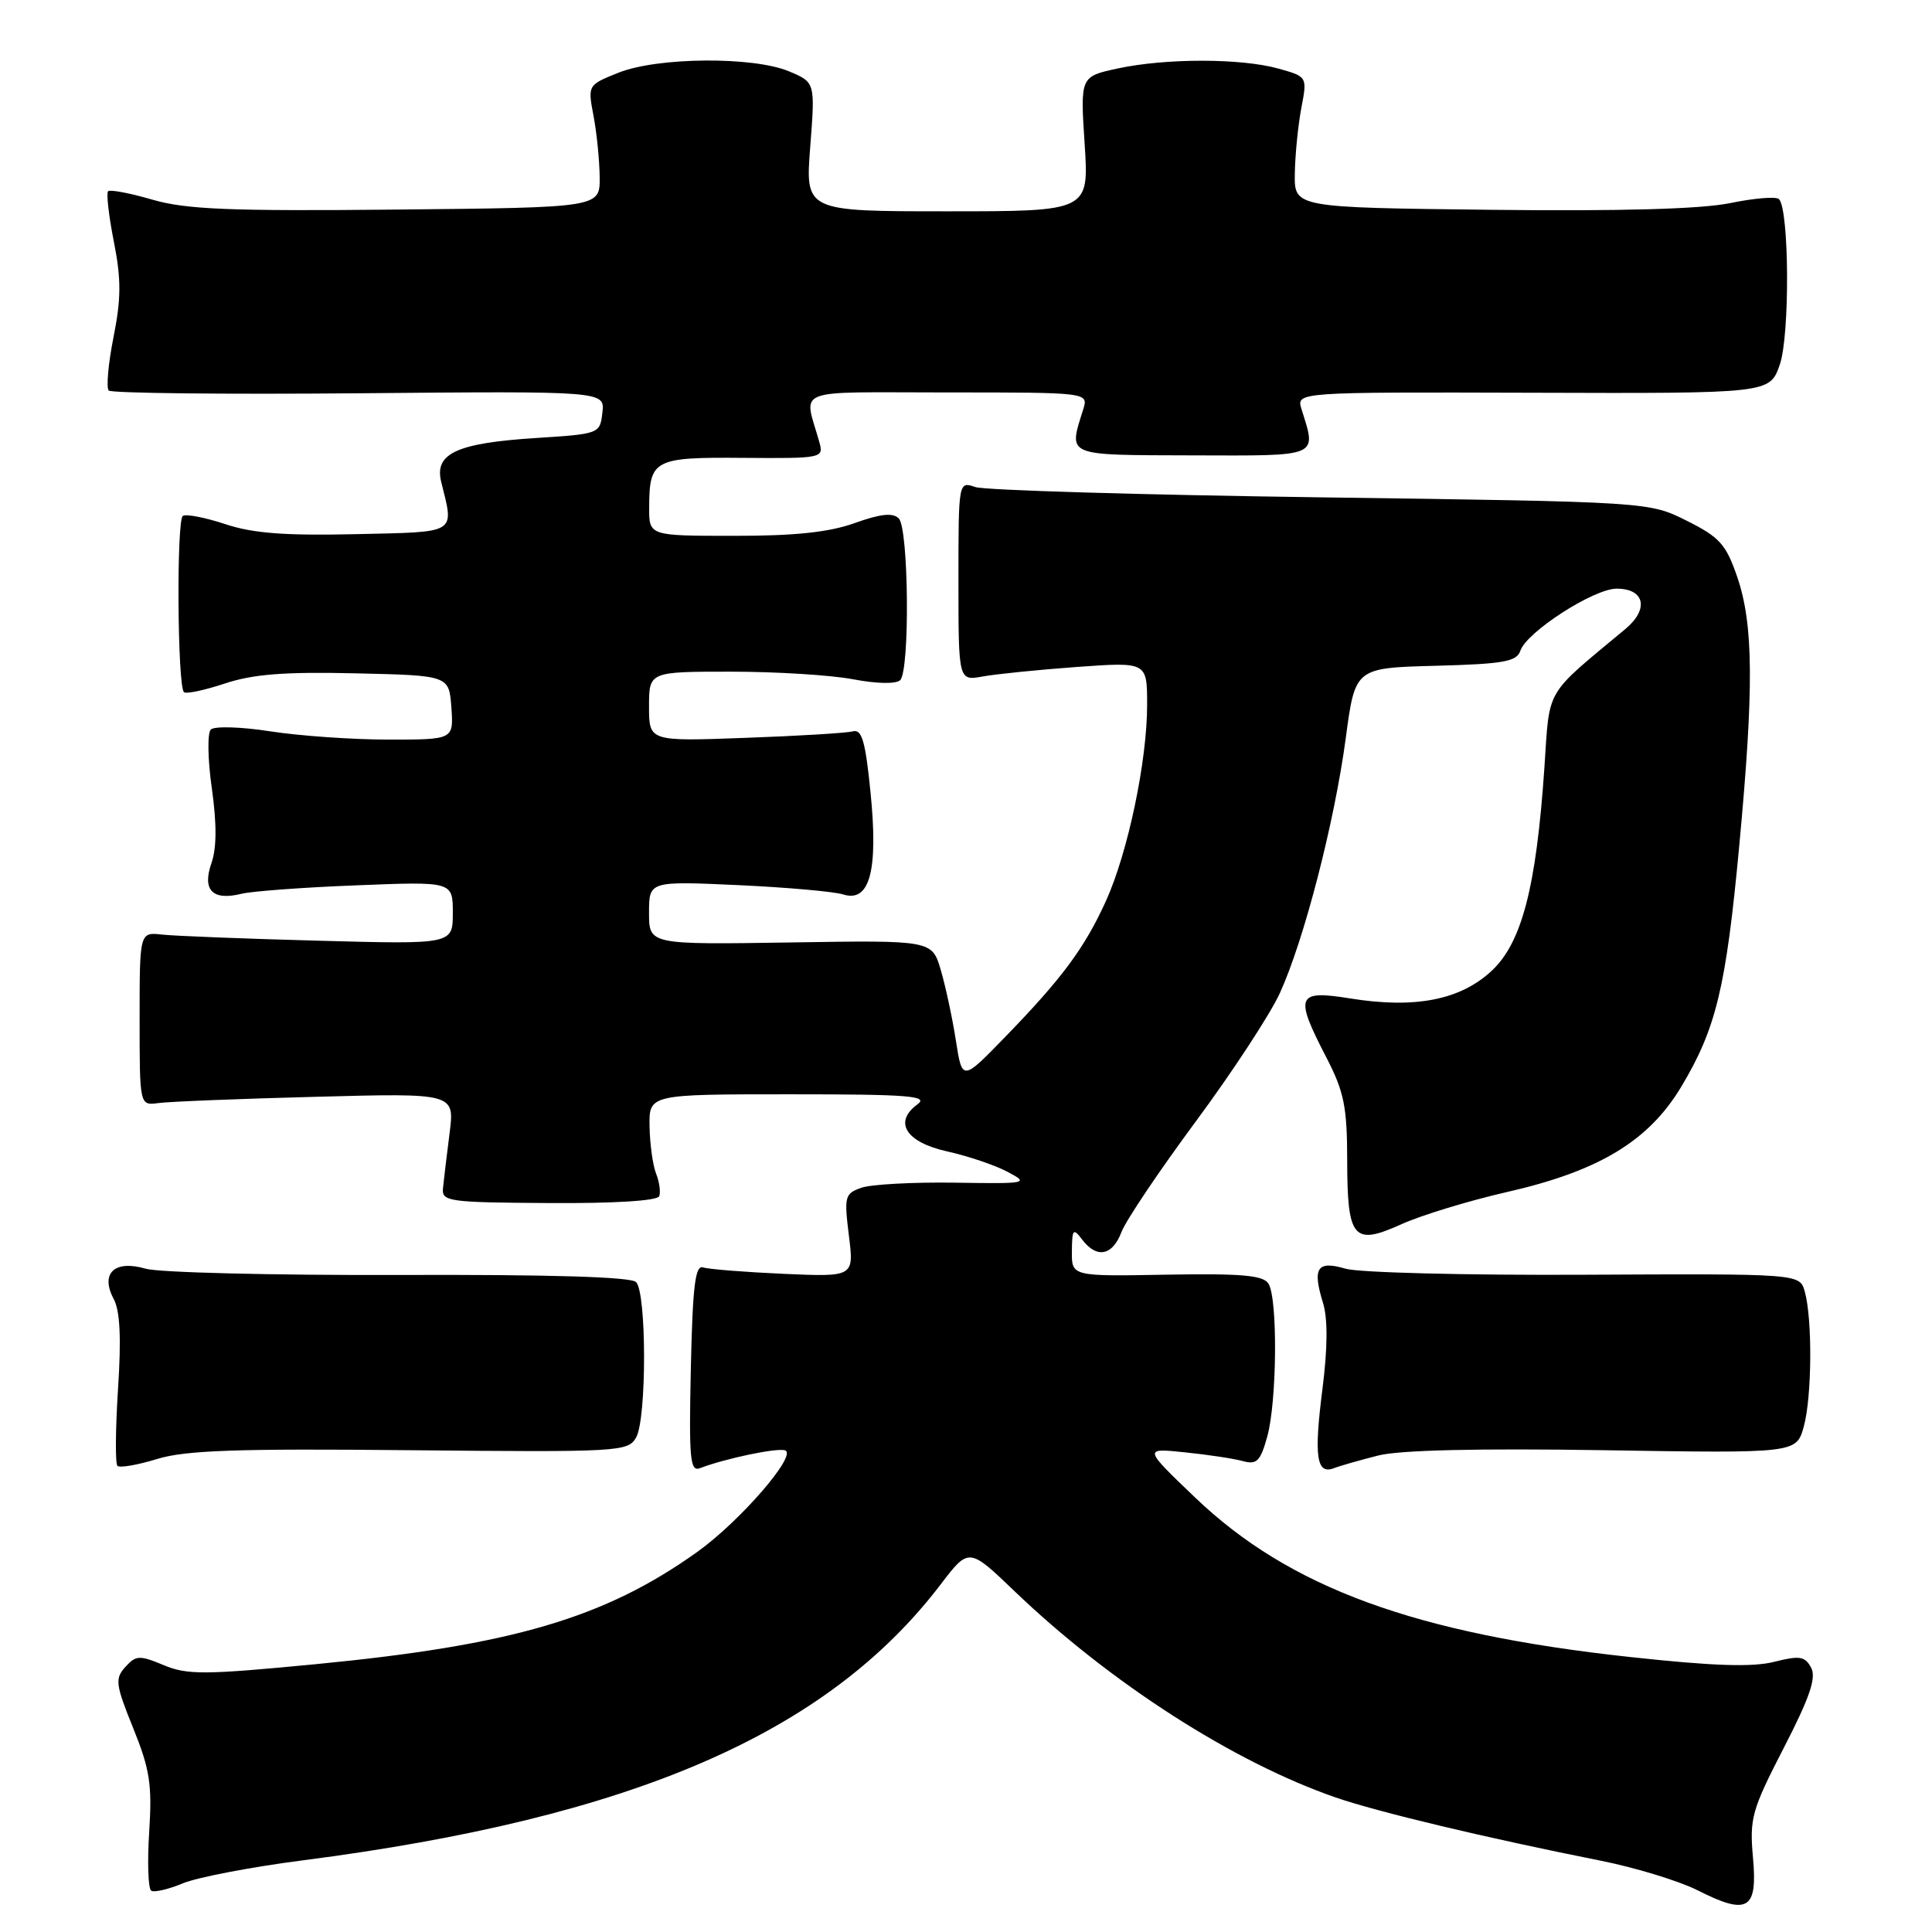 <?xml version="1.0" encoding="UTF-8" standalone="no"?>
<!DOCTYPE svg PUBLIC "-//W3C//DTD SVG 1.1//EN" "http://www.w3.org/Graphics/SVG/1.1/DTD/svg11.dtd" >
<svg xmlns="http://www.w3.org/2000/svg" xmlns:xlink="http://www.w3.org/1999/xlink" version="1.1" viewBox="0 0 256 256">
 <g >
 <path fill="currentColor"
d=" M 232.28 246.16 C 231.81 240.92 232.12 239.84 236.35 231.62 C 239.81 224.91 240.70 222.30 239.98 220.97 C 239.17 219.46 238.47 219.35 235.09 220.20 C 232.23 220.93 227.00 220.76 216.06 219.57 C 187.51 216.48 170.85 210.38 158.38 198.45 C 151.50 191.87 151.50 191.87 157.00 192.44 C 160.03 192.75 163.48 193.27 164.68 193.60 C 166.53 194.11 167.01 193.63 167.92 190.35 C 169.21 185.69 169.32 172.05 168.08 170.09 C 167.38 168.98 164.51 168.73 154.59 168.90 C 142.00 169.13 142.00 169.13 142.03 165.81 C 142.06 162.84 142.20 162.68 143.39 164.25 C 145.32 166.80 147.41 166.40 148.60 163.25 C 149.17 161.74 153.60 155.15 158.44 148.61 C 163.28 142.07 168.29 134.42 169.58 131.61 C 172.79 124.59 176.82 109.00 178.32 97.81 C 179.56 88.50 179.56 88.50 190.22 88.22 C 199.25 87.98 200.97 87.67 201.46 86.22 C 202.29 83.73 211.19 78.00 214.21 78.00 C 217.93 78.00 218.53 80.71 215.39 83.33 C 204.55 92.36 205.37 90.96 204.64 101.73 C 203.56 117.58 201.65 124.94 197.62 128.67 C 193.48 132.51 187.48 133.68 178.92 132.30 C 171.80 131.15 171.49 131.90 175.75 140.12 C 178.09 144.65 178.50 146.64 178.51 153.67 C 178.52 164.17 179.31 165.11 185.73 162.20 C 188.35 161.02 194.61 159.11 199.64 157.96 C 211.87 155.18 218.46 151.20 222.78 143.99 C 227.40 136.28 228.71 130.85 230.46 112.06 C 232.41 91.21 232.35 82.78 230.21 76.50 C 228.71 72.12 227.88 71.19 223.50 69.00 C 218.50 66.50 218.50 66.50 175.00 65.90 C 151.07 65.57 130.49 64.96 129.25 64.54 C 127.00 63.77 127.00 63.77 127.00 77.00 C 127.00 90.23 127.00 90.23 130.25 89.63 C 132.04 89.31 137.66 88.74 142.75 88.37 C 152.00 87.71 152.00 87.71 152.00 93.40 C 152.00 100.84 149.46 112.93 146.55 119.37 C 143.73 125.59 140.72 129.65 133.21 137.38 C 127.50 143.27 127.50 143.27 126.66 137.88 C 126.20 134.92 125.30 130.72 124.66 128.54 C 123.50 124.58 123.50 124.58 104.75 124.88 C 86.00 125.17 86.00 125.17 86.00 120.96 C 86.00 116.75 86.00 116.75 97.75 117.28 C 104.21 117.58 110.50 118.13 111.73 118.52 C 115.25 119.63 116.39 115.36 115.35 105.00 C 114.67 98.19 114.20 96.58 113.00 96.91 C 112.17 97.13 105.76 97.52 98.75 97.77 C 86.00 98.24 86.00 98.24 86.00 93.62 C 86.00 89.00 86.00 89.00 96.86 89.00 C 102.84 89.00 110.12 89.45 113.05 90.01 C 116.21 90.61 118.75 90.65 119.28 90.12 C 120.58 88.82 120.41 70.01 119.09 68.69 C 118.31 67.91 116.68 68.08 113.25 69.31 C 109.84 70.53 105.33 71.01 97.25 71.00 C 86.00 71.00 86.00 71.00 86.02 67.25 C 86.04 60.87 86.62 60.57 98.52 60.67 C 108.92 60.75 109.15 60.70 108.58 58.63 C 106.52 51.25 104.61 52.00 125.51 52.00 C 144.23 52.00 144.23 52.00 143.53 54.25 C 141.57 60.52 141.02 60.29 158.00 60.34 C 175.02 60.39 174.46 60.63 172.46 54.22 C 171.75 51.95 171.75 51.95 203.13 52.04 C 234.50 52.14 234.50 52.14 235.83 48.32 C 237.18 44.46 237.09 27.76 235.72 26.38 C 235.35 26.02 232.45 26.25 229.27 26.91 C 225.42 27.70 214.86 28.00 197.50 27.80 C 171.50 27.50 171.50 27.50 171.57 23.00 C 171.61 20.52 172.00 16.62 172.43 14.33 C 173.23 10.16 173.23 10.16 169.37 9.08 C 164.41 7.71 154.49 7.70 148.12 9.07 C 143.14 10.14 143.14 10.14 143.72 19.07 C 144.30 28.00 144.30 28.00 125.50 28.00 C 106.70 28.00 106.70 28.00 107.36 19.45 C 108.02 10.91 108.02 10.91 104.54 9.45 C 99.78 7.46 87.13 7.57 81.96 9.63 C 77.87 11.27 77.87 11.27 78.65 15.38 C 79.08 17.65 79.44 21.30 79.46 23.50 C 79.50 27.50 79.50 27.50 52.56 27.77 C 30.42 27.99 24.66 27.75 20.21 26.46 C 17.22 25.59 14.58 25.09 14.32 25.34 C 14.07 25.60 14.41 28.61 15.09 32.04 C 16.07 37.01 16.06 39.57 15.04 44.68 C 14.34 48.21 14.06 51.39 14.41 51.75 C 14.77 52.10 29.71 52.27 47.61 52.11 C 80.15 51.82 80.15 51.82 79.82 54.66 C 79.50 57.48 79.45 57.50 71.00 58.04 C 60.53 58.71 57.53 60.09 58.46 63.84 C 60.18 70.83 60.77 70.47 47.10 70.78 C 37.79 70.99 33.51 70.67 29.88 69.46 C 27.22 68.58 24.68 68.08 24.23 68.36 C 23.37 68.89 23.51 90.84 24.37 91.71 C 24.65 91.98 27.08 91.47 29.79 90.57 C 33.52 89.33 37.71 89.00 47.10 89.22 C 59.50 89.50 59.50 89.50 59.81 93.75 C 60.11 98.00 60.11 98.00 51.50 98.00 C 46.76 98.00 39.71 97.51 35.84 96.91 C 31.95 96.30 28.40 96.20 27.93 96.67 C 27.47 97.13 27.52 100.64 28.07 104.47 C 28.73 109.17 28.72 112.38 28.01 114.39 C 26.77 117.96 28.17 119.38 32.00 118.43 C 33.38 118.09 40.24 117.58 47.25 117.31 C 60.00 116.80 60.00 116.80 60.00 120.96 C 60.00 125.13 60.00 125.13 42.25 124.65 C 32.49 124.39 23.15 124.02 21.50 123.84 C 18.50 123.50 18.50 123.50 18.50 135.00 C 18.50 146.50 18.50 146.50 21.00 146.16 C 22.38 145.97 31.77 145.59 41.88 145.33 C 60.25 144.84 60.25 144.84 59.57 150.17 C 59.20 153.10 58.80 156.36 58.70 157.41 C 58.51 159.21 59.34 159.33 72.74 159.41 C 81.40 159.47 87.12 159.11 87.35 158.50 C 87.56 157.95 87.37 156.60 86.93 155.50 C 86.50 154.40 86.11 151.59 86.07 149.25 C 86.00 145.00 86.00 145.00 104.69 145.00 C 120.39 145.00 123.09 145.21 121.58 146.32 C 118.35 148.68 120.02 151.35 125.51 152.57 C 128.25 153.18 131.85 154.39 133.50 155.27 C 136.41 156.81 136.20 156.86 126.50 156.71 C 121.00 156.63 115.44 156.93 114.15 157.38 C 111.94 158.15 111.84 158.53 112.48 163.70 C 113.17 169.20 113.17 169.20 103.83 168.79 C 98.70 168.56 93.90 168.18 93.17 167.94 C 92.12 167.59 91.78 170.38 91.54 181.31 C 91.28 193.30 91.43 195.05 92.75 194.54 C 96.12 193.25 102.95 191.82 104.03 192.18 C 105.72 192.74 98.05 201.60 92.36 205.66 C 80.10 214.40 67.90 217.99 41.86 220.51 C 27.12 221.93 24.82 221.95 21.69 220.64 C 18.48 219.30 18.01 219.33 16.61 220.88 C 15.21 222.43 15.30 223.18 17.65 228.99 C 19.86 234.45 20.17 236.47 19.77 242.73 C 19.51 246.76 19.63 250.27 20.04 250.53 C 20.45 250.78 22.34 250.34 24.23 249.55 C 26.13 248.76 33.26 247.39 40.09 246.51 C 83.77 240.88 109.55 229.73 124.63 209.96 C 128.38 205.04 128.38 205.04 134.44 210.85 C 147.14 223.02 163.49 233.51 177.00 238.18 C 182.64 240.12 196.93 243.53 212.00 246.53 C 216.68 247.46 222.49 249.24 224.93 250.47 C 231.58 253.84 232.91 253.06 232.28 246.16 Z  M 54.34 192.16 C 82.13 192.43 83.22 192.36 84.29 190.47 C 85.70 187.99 85.69 171.29 84.28 169.88 C 83.59 169.19 72.79 168.87 52.87 168.94 C 36.17 168.99 21.06 168.62 19.30 168.11 C 15.17 166.90 13.25 168.72 15.07 172.13 C 15.91 173.70 16.08 177.31 15.64 184.03 C 15.30 189.34 15.26 193.92 15.56 194.23 C 15.86 194.53 18.22 194.12 20.80 193.33 C 24.54 192.17 31.39 191.93 54.34 192.16 Z  M 182.63 192.86 C 185.48 192.14 195.91 191.90 212.52 192.16 C 238.02 192.57 238.02 192.57 239.01 189.03 C 240.09 185.12 240.17 174.81 239.14 171.13 C 238.47 168.77 238.47 168.77 209.99 168.91 C 194.32 168.99 180.06 168.63 178.30 168.11 C 174.52 167.00 173.87 167.98 175.31 172.66 C 175.95 174.74 175.92 178.64 175.23 184.06 C 174.09 193.01 174.44 195.43 176.76 194.54 C 177.58 194.22 180.23 193.47 182.63 192.86 Z "/>
</g>
</svg>